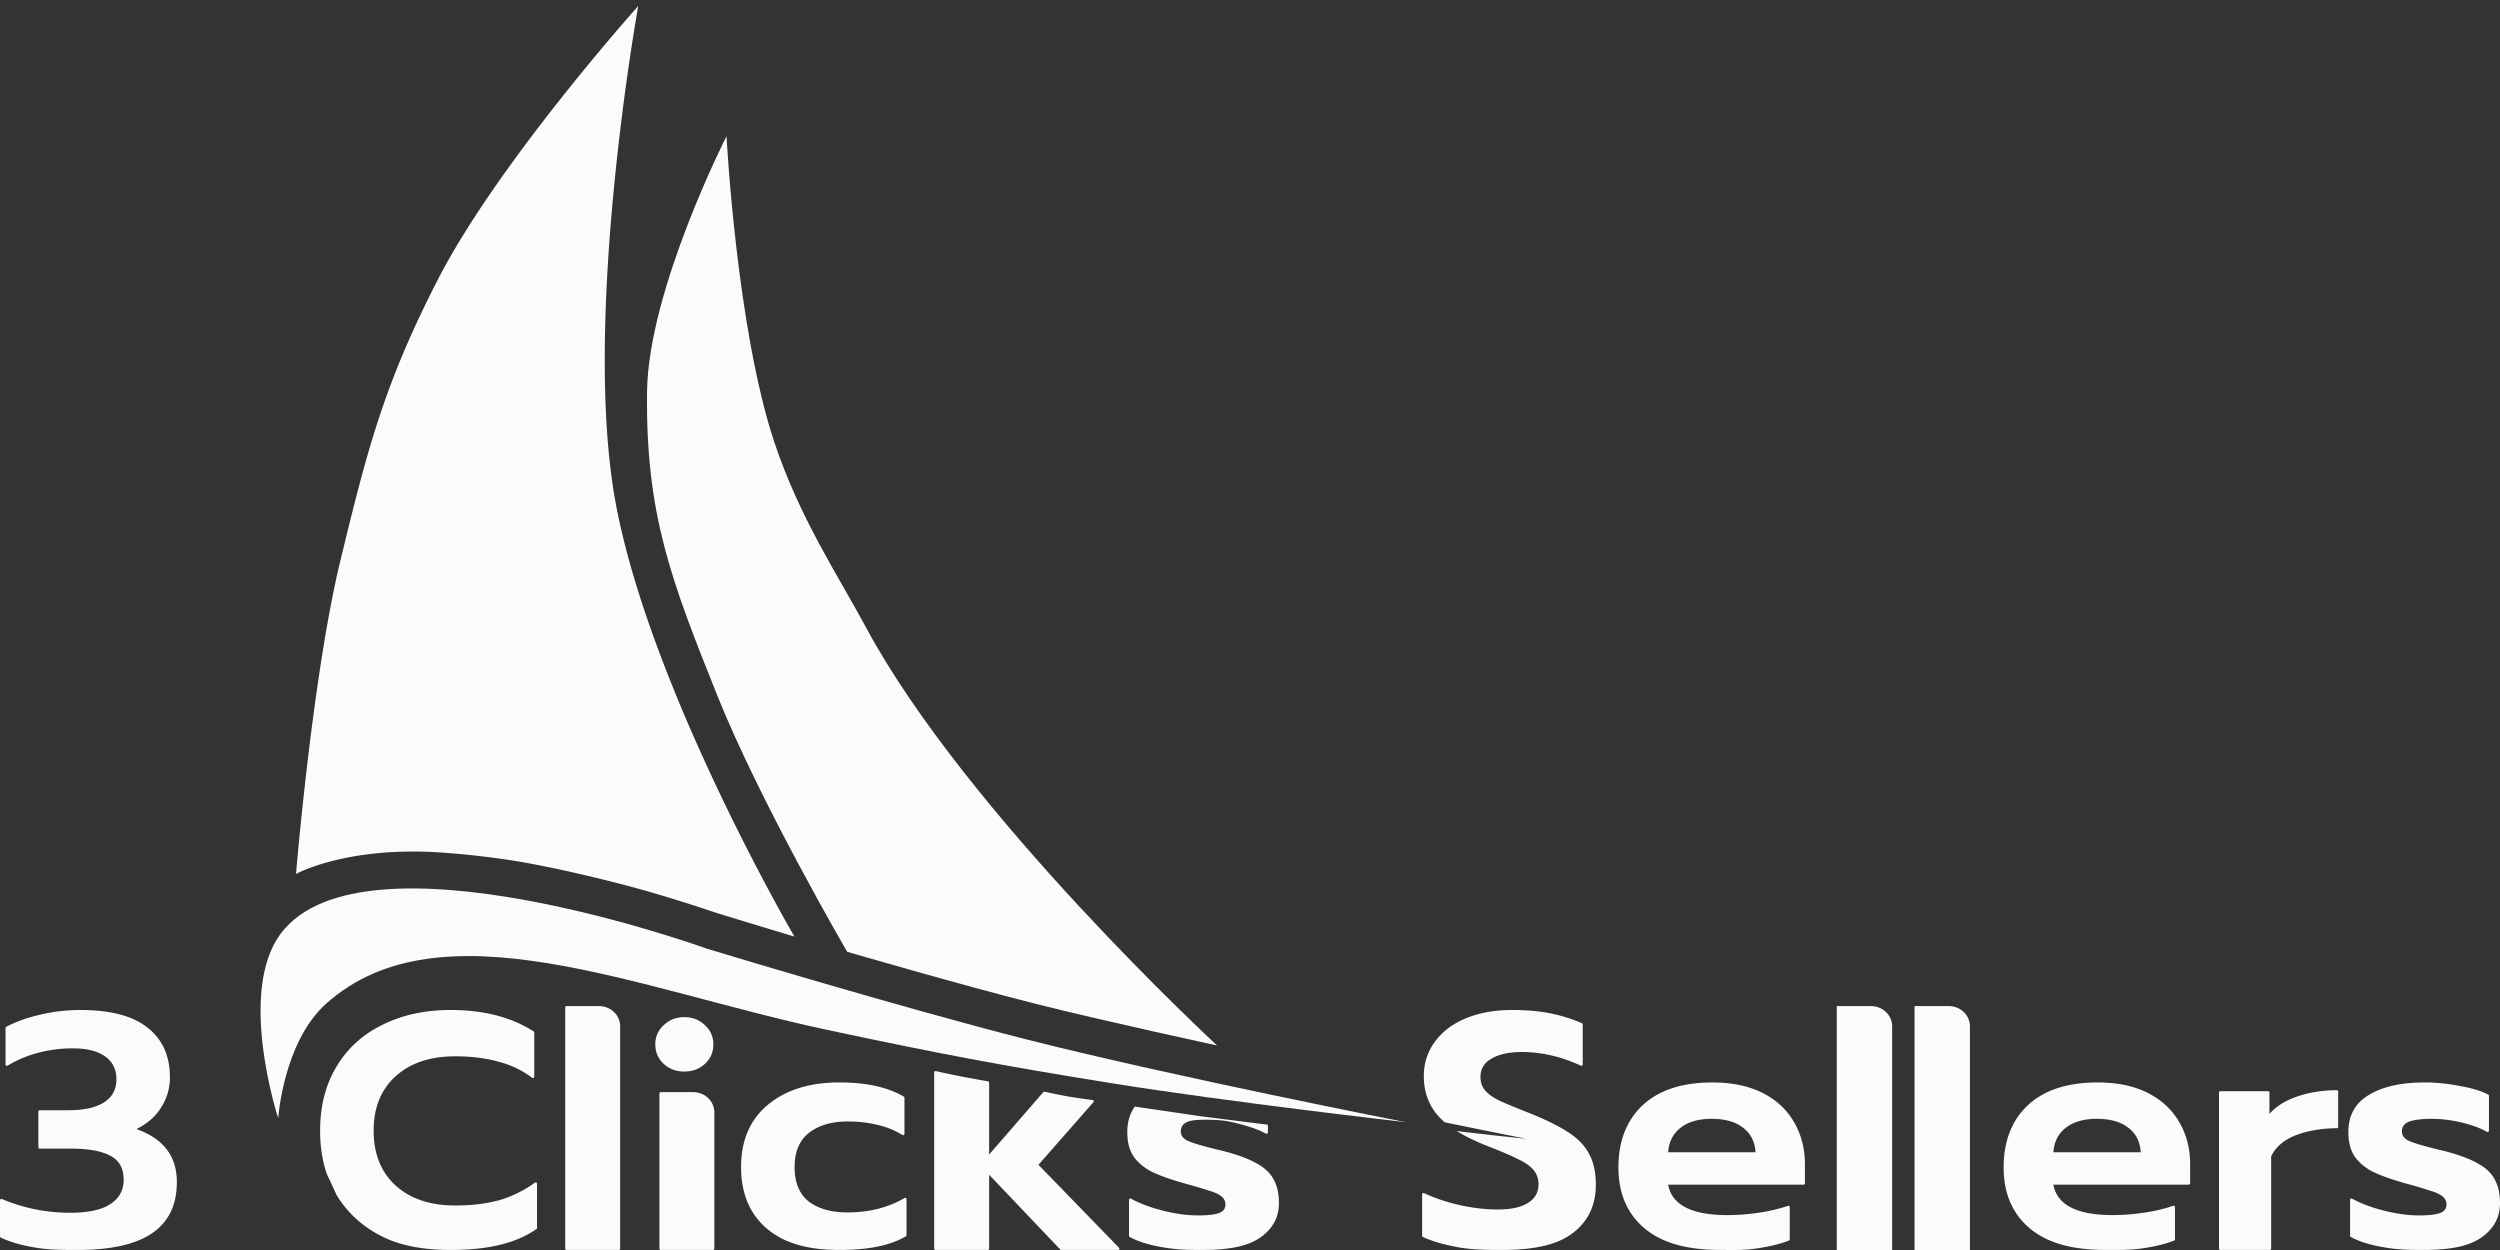 <svg xmlns="http://www.w3.org/2000/svg" width="160" height="80" fill="none"><rect width="100%" height="100%" fill="#333333" stroke="none"/><g fill="#fff" opacity=".98"><path d="M117.553 64.39h2.194c.746 0 1.35.58 1.35 1.296V80h-3.544V64.39ZM122.531 64.39h2.194c.746 0 1.351.58 1.351 1.296V80h-3.545V64.39Z"/><path fill-rule="evenodd" d="M42.476 68.085c.358.33.798.494 1.32.494s.962-.164 1.32-.494c.358-.33.537-.745.537-1.247a1.6 1.6 0 0 0-.537-1.225c-.358-.344-.798-.516-1.32-.516s-.962.172-1.32.516a1.6 1.6 0 0 0-.536 1.225c0 .502.178.917.536 1.247Z" clip-rule="evenodd"/><path d="M45.233 60.713s-21.983-7.978-27.258-.972c-2.821 3.748-.17 11.826-.17 11.826s.327-4.884 3.077-7.34c7.3-6.52 19.916-.905 31.988 1.67 7.215 1.538 11.167 2.288 18.354 3.442 7.31 1.173 18.734 2.48 18.734 2.48s-14.814-2.905-24.177-5.275c-8.091-2.047-20.548-5.831-20.548-5.831Z"/><path fill-rule="evenodd" d="M36.258 64.39a.083.083 0 0 0-.084.081v15.445c0 .044.037.08.084.08h3.348a.083.083 0 0 0 .084-.08v-14.23c0-.715-.604-1.296-1.35-1.296h-2.082ZM2.233 79.84c.87.156 1.783.157 2.74.157 4.23 0 6.345-1.399 6.345-4.348 0-1.652-.862-2.78-2.586-3.388.707-.352 1.238-.818 1.591-1.397a3.545 3.545 0 0 0 .553-1.905c0-1.37-.471-2.428-1.415-3.176-.943-.762-2.38-1.143-4.31-1.143-.885 0-1.74.099-2.565.296-.807.18-1.537.44-2.189.782a.08.08 0 0 0-.043.07v2.345c0 .064.074.103.13.07a7.478 7.478 0 0 1 1.903-.81 8.519 8.519 0 0 1 2.3-.297c.869 0 1.547.17 2.033.508.487.338.73.832.73 1.482 0 .649-.273 1.143-.818 1.482-.53.324-1.275.487-2.233.487H2.54a.083.083 0 0 0-.085.08v2.294c0 .045.038.081.084.081h1.95c1.164 0 2.026.156 2.586.466.56.296.84.805.84 1.524 0 .678-.287 1.2-.862 1.567-.56.367-1.415.55-2.564.55-1.52 0-2.975-.293-4.368-.88-.057-.024-.12.016-.12.075v2.322c0 .03.018.059.047.072.61.285 1.338.497 2.186.634Zm51.474.157c-1.916 0-3.441-.39-4.576-1.321-1.135-.946-1.702-2.272-1.702-3.98 0-1.708.567-3.034 1.702-3.98 1.15-.96 2.682-1.44 4.598-1.44 1.717 0 3.089.303 4.116.908a.08.08 0 0 1 .04.069v2.316c0 .066-.078.105-.135.069a5.078 5.078 0 0 0-1.523-.63 8.06 8.06 0 0 0-1.967-.234c-1.032 0-1.857.24-2.476.72-.62.48-.929 1.214-.929 2.202s.302 1.722.907 2.202c.618.465 1.444.698 2.475.698 1.373 0 2.59-.306 3.65-.917.057-.033.13.006.13.07v2.305a.08.08 0 0 1-.04.069c-1.085.632-2.509.874-4.27.874Zm6.183-11.445c-.053-.012-.103.027-.103.079v11.285c0 .044.038.08.084.08h3.348a.083.083 0 0 0 .085-.08v-4.733l4.555 4.787a.086.086 0 0 0 .063.027h3.637c.074 0 .112-.085.062-.137l-5.16-5.312 3.523-4.012c.044-.049.014-.124-.053-.133a40.318 40.318 0 0 1-1.492-.214 42.602 42.602 0 0 1-1.585-.319.086.086 0 0 0-.083.027l-3.467 3.994v-4.606a.082.082 0 0 0-.07-.08 96.199 96.199 0 0 1-1.715-.311c-.55-.108-1.347-.281-1.629-.342ZM96.1 79.997c-.944 0-1.88-.008-2.808-.178-.904-.165-1.648-.383-2.23-.655a.08.08 0 0 1-.047-.072v-2.657c0-.06.065-.1.122-.074.743.34 1.513.596 2.31.77.84.183 1.643.275 2.41.275.854 0 1.502-.141 1.944-.424.443-.282.664-.677.664-1.185 0-.367-.11-.678-.332-.932-.221-.254-.545-.48-.973-.677-.412-.212-1.053-.487-1.923-.826-.785-.307-1.453-.633-2.003-.977 2.633.322 4.436.493 4.436.493s-2.092-.41-5.202-1.049a4.587 4.587 0 0 1-.37-.351c-.648-.706-.973-1.574-.973-2.604 0-.833.236-1.567.708-2.202.471-.649 1.135-1.15 1.99-1.503.854-.353 1.842-.53 2.962-.53.913 0 1.724.072 2.431.213.69.137 1.367.349 2.029.634a.08.08 0 0 1 .049.074v2.57c0 .06-.066.099-.122.072-1.256-.582-2.512-.873-3.769-.873-.825 0-1.473.14-1.945.423-.471.268-.707.656-.707 1.164 0 .367.11.67.331.91.222.24.53.452.929.636.398.183 1.046.451 1.945.804 1.046.424 1.864.833 2.454 1.228.589.381 1.024.84 1.304 1.376.28.522.42 1.172.42 1.948 0 1.34-.508 2.385-1.525 3.133-1.002.748-2.505 1.046-4.51 1.046Zm9.225-1.321c1.165.931 2.764 1.32 4.797 1.32l.382.002h.001c.654.005 1.262.01 2.049-.115.767-.122 1.429-.285 1.938-.488a.08.08 0 0 0 .052-.074V77.25c0-.057-.06-.096-.116-.077a9.998 9.998 0 0 1-1.763.424 13.59 13.59 0 0 1-2.1.17c-2.299 0-3.567-.65-3.803-1.948h8.67a.082.082 0 0 0 .084-.081v-1.21c0-1.002-.228-1.899-.685-2.69-.457-.804-1.127-1.432-2.012-1.883-.884-.452-1.96-.678-3.227-.678-1.931 0-3.419.487-4.466 1.461-1.031.974-1.547 2.3-1.547 3.98 0 1.694.582 3.013 1.746 3.959Zm6.234-6.5c.487.368.752.89.796 1.567h-5.593c.045-.663.31-1.185.796-1.566.487-.382 1.15-.572 1.99-.572.854 0 1.525.19 2.011.572Zm23.217 7.82c-2.034 0-3.633-.388-4.797-1.32-1.164-.946-1.746-2.265-1.746-3.959 0-1.68.515-3.006 1.547-3.98 1.046-.974 2.535-1.46 4.465-1.46 1.268 0 2.344.225 3.228.677.884.451 1.555 1.08 2.012 1.884.456.79.685 1.687.685 2.689v1.21a.083.083 0 0 1-.085.08h-8.669c.236 1.3 1.503 1.949 3.802 1.949.678 0 1.378-.057 2.1-.17a9.989 9.989 0 0 0 1.764-.424c.056-.02.115.02.115.077v2.072a.08.08 0 0 1-.051.074c-.508.202-1.154.365-1.938.488-.742.116-1.483.115-2.224.114h-.208Zm2.233-6.253c-.045-.677-.31-1.2-.796-1.566-.487-.382-1.157-.572-2.012-.572-.84 0-1.503.19-1.989.572-.487.38-.752.903-.796 1.566h5.593Zm5.091-3.908a.083.083 0 0 0-.084.08v10c0 .045.038.082.084.082h3.17a.083.083 0 0 0 .084-.081v-5.91c.295-.608.825-1.06 1.592-1.356.759-.288 1.63-.436 2.612-.444a.084.084 0 0 0 .085-.081v-2.273a.082.082 0 0 0-.085-.08c-.938.007-1.78.141-2.524.401-.766.254-1.363.629-1.79 1.123v-1.38a.083.083 0 0 0-.085-.081H142.1Zm12.992 10.162c-.795 0-1.65-.008-2.564-.178-.875-.151-1.569-.37-2.081-.654a.078.078 0 0 1-.041-.07v-2.308c0-.063.072-.103.129-.072.563.306 1.227.558 1.993.754.825.212 1.592.318 2.299.318.604 0 1.047-.05 1.327-.148.28-.1.42-.283.42-.55a.611.611 0 0 0-.244-.509c-.162-.141-.412-.261-.751-.36a29.73 29.73 0 0 0-1.636-.487c-.899-.254-1.606-.508-2.122-.762-.501-.268-.884-.6-1.15-.995-.25-.395-.376-.903-.376-1.524 0-1.059.435-1.85 1.305-2.371.884-.537 2.078-.805 3.581-.805.737 0 1.496.078 2.277.233.77.137 1.368.32 1.793.549a.08.08 0 0 1 .042.07v2.238c0 .064-.075.103-.133.07-.408-.232-.924-.425-1.547-.577a8.196 8.196 0 0 0-1.99-.254c-.604 0-1.076.056-1.415.17-.324.112-.486.324-.486.634 0 .269.155.473.464.614.324.142.921.318 1.791.53l.442.106c.928.24 1.65.508 2.166.804.516.282.877.628 1.083 1.037.221.396.332.897.332 1.504 0 .931-.42 1.679-1.26 2.244-.84.55-2.056.749-3.648.749Zm-126.249 0c-1.65 0-3.11-.234-4.377-.855-1.267-.635-2.247-1.532-2.94-2.689 0 0-.225-.503-.613-1.327-.284-.836-.426-1.755-.426-2.759 0-1.567.346-2.928 1.039-4.086.693-1.171 1.673-2.067 2.94-2.688 1.267-.636 2.726-.953 4.377-.953h.152c2.051.022 3.771.48 5.16 1.373a.08.08 0 0 1 .038.067v2.832c0 .069-.084.107-.14.064a6.02 6.02 0 0 0-2.093-1.012c-.825-.24-1.768-.36-2.83-.36-1.606 0-2.88.43-3.824 1.291-.928.847-1.393 2.004-1.393 3.472 0 1.482.472 2.653 1.415 3.514.943.847 2.21 1.27 3.803 1.27 1.09 0 2.055-.12 2.895-.36a7.327 7.327 0 0 0 2.206-1.103c.056-.041.138-.003.138.065v2.84a.08.08 0 0 1-.035.065c-1.352.942-3.183 1.339-5.492 1.339Zm16.792 0a.083.083 0 0 0 .084-.082v-8.721c0-.716-.604-1.296-1.35-1.296h-2.082a.083.083 0 0 0-.084.081v9.936c0 .045.037.081.084.081h3.348Zm28.745-.178c.913.17 1.768.178 2.564.178 1.592 0 2.807-.199 3.647-.75.84-.564 1.26-1.312 1.26-2.243 0-.607-.11-1.108-.331-1.504-.206-.409-.567-.755-1.083-1.037-.516-.296-1.238-.564-2.167-.804l-.442-.106c-.87-.212-1.466-.388-1.79-.53-.31-.14-.465-.345-.465-.614 0-.31.163-.522.487-.635.339-.112.86-.117 1.415-.107.786.014 1.233.097 1.99.304.612.168 1.136.348 1.546.578.058.032.133-.007.133-.071v-.495l-4.266-.538-4.25-.625c-.32.445-.481.989-.481 1.632 0 .62.125 1.129.376 1.524.265.395.648.727 1.15.995.515.254 1.222.508 2.121.762.767.212 1.312.374 1.636.487.34.099.59.219.752.36a.613.613 0 0 1 .243.508c0 .268-.14.452-.42.55-.28.1-.722.149-1.326.149-.708 0-1.474-.106-2.3-.318-.765-.196-1.43-.447-1.993-.753-.057-.031-.129.008-.129.07v2.31a.08.08 0 0 0 .042.069c.512.285 1.205.503 2.08.654Z" clip-rule="evenodd"/><path d="M18.945 55.934s1.043-12.61 2.826-19.994c1.746-7.227 2.828-11.373 6.238-18.02C31.865 10.401 40.848.383 40.848.383s-3.633 20.064-1.439 31.838c2.227 11.948 11.435 27.722 11.435 27.722s-2.05-.615-4.937-1.499c-1.687-.567-3.79-1.239-5.696-1.741-2.152-.567-4.726-1.175-7.088-1.58a56.099 56.099 0 0 0-4.937-.566c-6.08-.398-9.24 1.377-9.24 1.377Z"/><path d="M66.245 64.236c4.523 1.14 11.646 2.673 11.646 2.673s-16.077-14.85-22.489-26.794c-1.765-3.288-4.247-6.987-5.866-11.88-2.401-7.262-3.038-19.52-3.038-19.52s-5.001 9.824-5.086 16.33c-.102 7.87 1.551 12.12 4.496 19.469 2.742 6.844 8.312 16.401 8.312 16.401s7.3 2.129 12.025 3.32Z"/></g></svg>